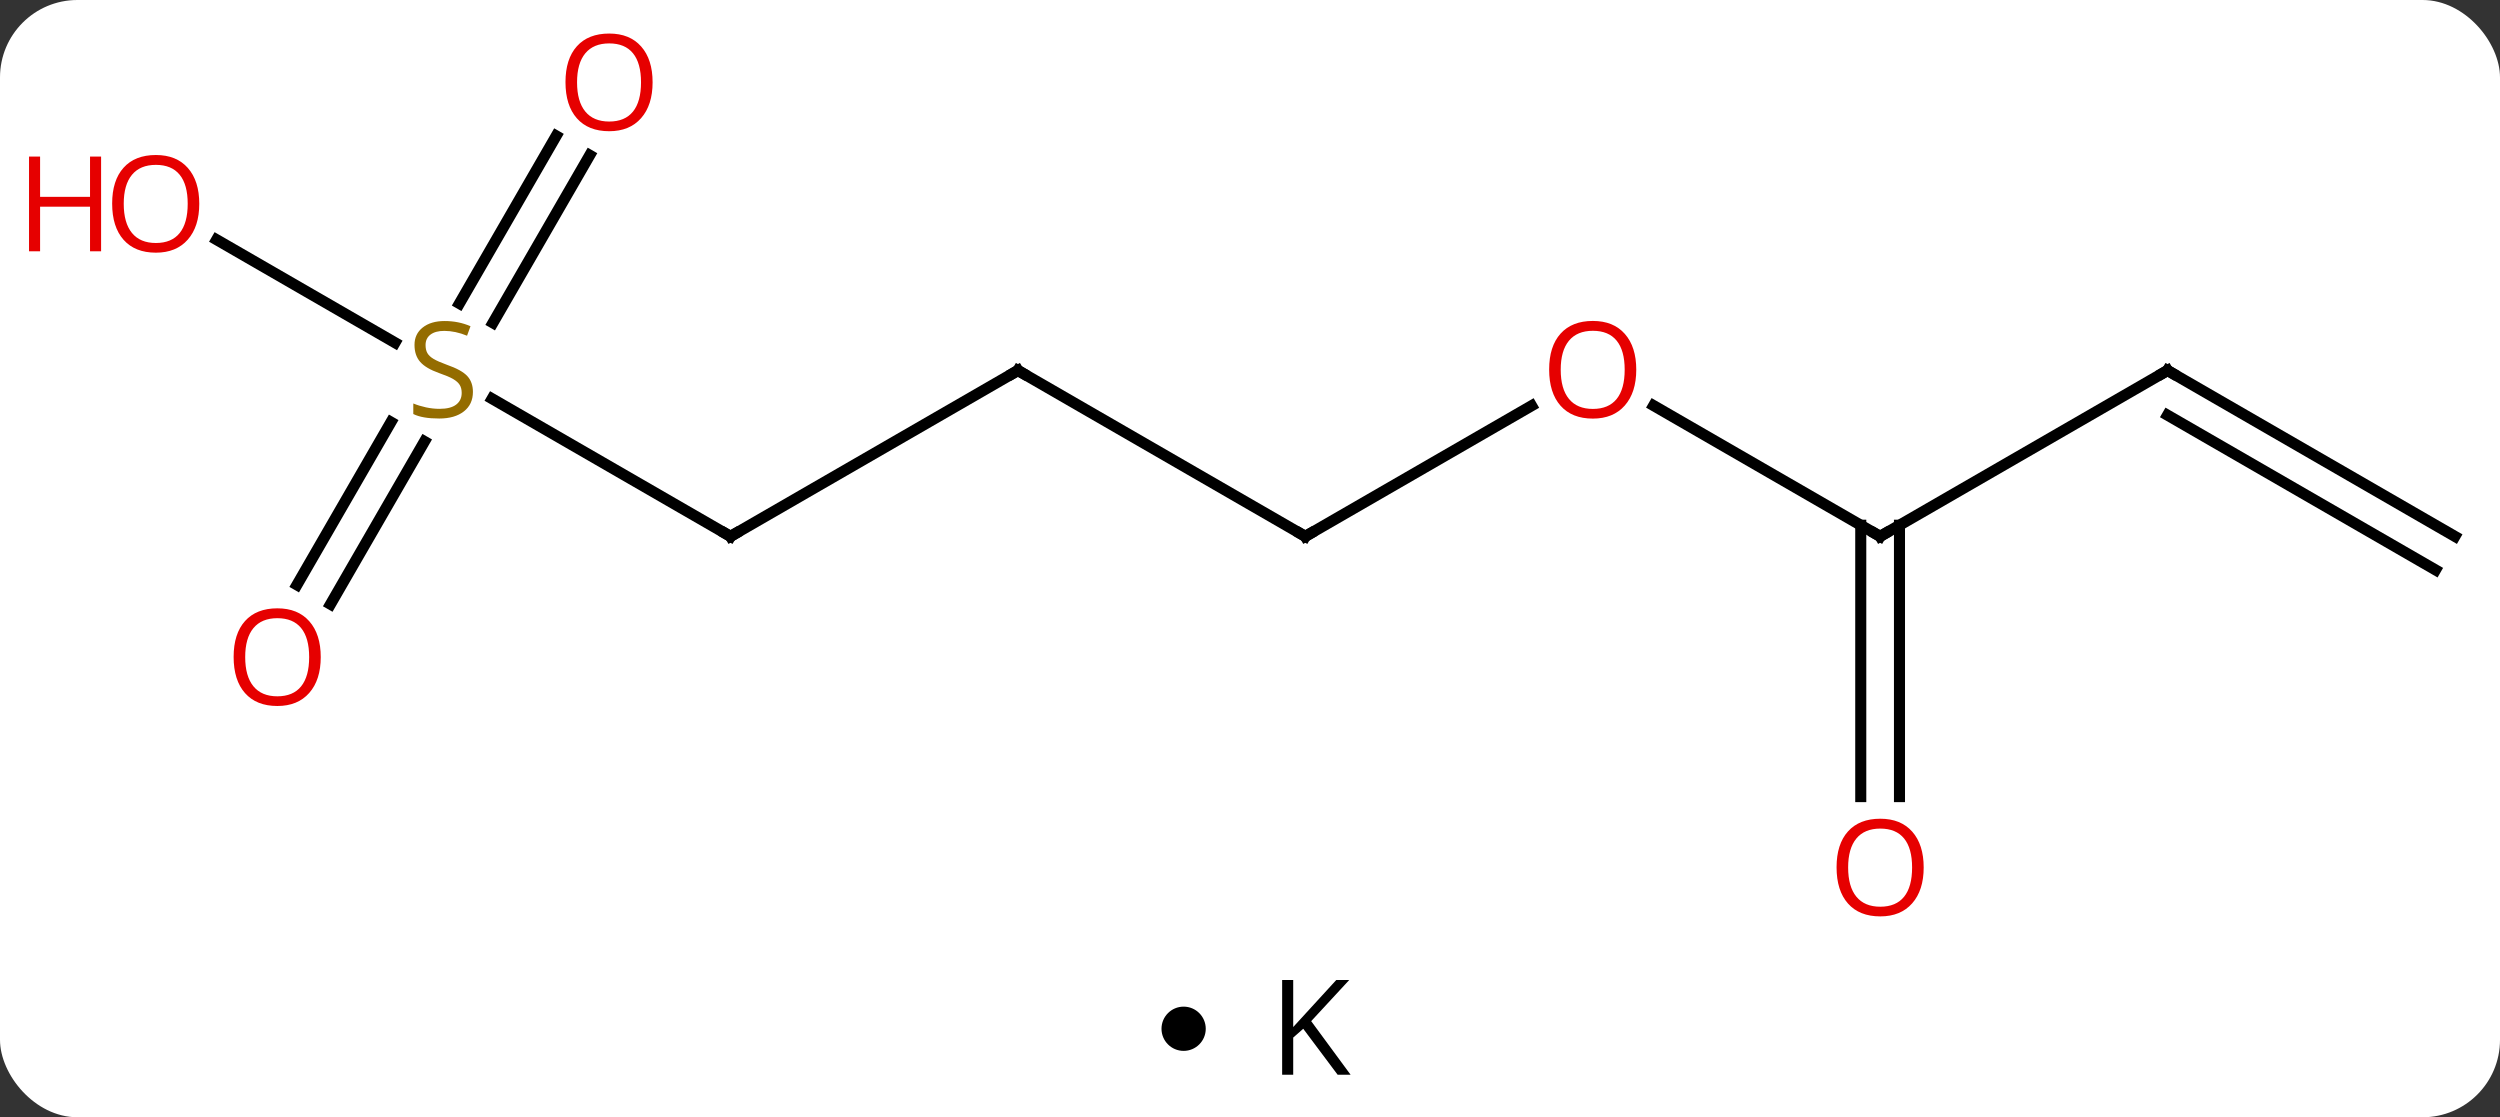 <svg width="226" viewBox="0 0 226 101" style="fill-opacity:1; color-rendering:auto; color-interpolation:auto; text-rendering:auto; stroke:black; stroke-linecap:square; stroke-miterlimit:10; shape-rendering:auto; stroke-opacity:1; fill:black; stroke-dasharray:none; font-weight:normal; stroke-width:1; font-family:'Open Sans'; font-style:normal; stroke-linejoin:miter; font-size:12; stroke-dashoffset:0; image-rendering:auto;" height="101" class="cas-substance-image" xmlns:xlink="http://www.w3.org/1999/xlink" xmlns="http://www.w3.org/2000/svg"><rect x="0" y="0" width="226" height="101" fill="#333333" stroke="none"/><svg class="cas-substance-single-component"><rect y="0" x="0" width="226" stroke="none" ry="7" rx="7" height="101" fill="white" class="cas-substance-group"/><svg y="0" x="0" width="226" viewBox="0 0 226 86" style="fill:black;" height="86" class="cas-substance-single-component-image"><svg><g><g transform="translate(118,43)" style="text-rendering:geometricPrecision; color-rendering:optimizeQuality; color-interpolation:linearRGB; stroke-linecap:butt; image-rendering:optimizeQuality;"><line y2="-6.954" y1="5.49" x2="-73.516" x1="-51.963" style="fill:none;"/><line y2="-9.51" y1="5.49" x2="-25.98" x1="-51.963" style="fill:none;"/><line y2="-28.967" y1="-13.812" x2="-64.688" x1="-73.439" style="fill:none;"/><line y2="-30.717" y1="-15.562" x2="-67.719" x1="-76.47" style="fill:none;"/><line y2="9.873" y1="-4.841" x2="-91.155" x1="-82.659" style="fill:none;"/><line y2="11.623" y1="-3.091" x2="-88.124" x1="-79.628" style="fill:none;"/><line y2="-21.331" y1="-12.021" x2="-98.418" x1="-82.292" style="fill:none;"/><line y2="5.49" y1="-9.51" x2="0" x1="-25.98" style="fill:none;"/><line y2="-6.321" y1="5.49" x2="20.457" x1="0" style="fill:none;"/><line y2="5.49" y1="-6.332" x2="51.963" x1="31.486" style="fill:none;"/><line y2="-9.51" y1="5.49" x2="77.943" x1="51.963" style="fill:none;"/><line y2="29.013" y1="4.48" x2="50.213" x1="50.213" style="fill:none;"/><line y2="29.013" y1="4.48" x2="53.713" x1="53.713" style="fill:none;"/><line y2="5.49" y1="-9.51" x2="103.923" x1="77.943" style="fill:none;"/><line y2="8.521" y1="-5.468" x2="102.173" x1="77.943" style="fill:none;"/><path style="fill:none; stroke-miterlimit:5;" d="M-52.396 5.24 L-51.963 5.49 L-51.53 5.24"/></g><g transform="translate(118,43)" style="stroke-linecap:butt; fill:rgb(148,108,0); text-rendering:geometricPrecision; color-rendering:optimizeQuality; image-rendering:optimizeQuality; font-family:'Open Sans'; stroke:rgb(148,108,0); color-interpolation:linearRGB; stroke-miterlimit:5;"><path style="stroke:none;" d="M-75.248 -7.572 Q-75.248 -6.447 -76.068 -5.807 Q-76.888 -5.166 -78.295 -5.166 Q-79.826 -5.166 -80.638 -5.572 L-80.638 -6.526 Q-80.107 -6.307 -79.49 -6.174 Q-78.873 -6.041 -78.263 -6.041 Q-77.263 -6.041 -76.763 -6.424 Q-76.263 -6.807 -76.263 -7.479 Q-76.263 -7.916 -76.443 -8.205 Q-76.623 -8.494 -77.037 -8.737 Q-77.451 -8.979 -78.31 -9.276 Q-79.498 -9.697 -80.013 -10.283 Q-80.529 -10.869 -80.529 -11.822 Q-80.529 -12.807 -79.787 -13.393 Q-79.045 -13.979 -77.81 -13.979 Q-76.545 -13.979 -75.466 -13.51 L-75.779 -12.651 Q-76.841 -13.088 -77.841 -13.088 Q-78.638 -13.088 -79.084 -12.752 Q-79.529 -12.416 -79.529 -11.807 Q-79.529 -11.369 -79.365 -11.08 Q-79.201 -10.791 -78.81 -10.557 Q-78.42 -10.322 -77.607 -10.026 Q-76.263 -9.557 -75.755 -9.002 Q-75.248 -8.447 -75.248 -7.572 Z"/><path style="fill:none; stroke:black;" d="M-26.413 -9.26 L-25.98 -9.51 L-25.547 -9.26"/><path style="fill:rgb(230,0,0); stroke:none;" d="M-59.005 -35.56 Q-59.005 -33.498 -60.045 -32.318 Q-61.084 -31.138 -62.927 -31.138 Q-64.818 -31.138 -65.849 -32.303 Q-66.88 -33.467 -66.88 -35.576 Q-66.88 -37.67 -65.849 -38.818 Q-64.818 -39.967 -62.927 -39.967 Q-61.068 -39.967 -60.037 -38.795 Q-59.005 -37.623 -59.005 -35.56 ZM-65.834 -35.56 Q-65.834 -33.826 -65.091 -32.92 Q-64.349 -32.013 -62.927 -32.013 Q-61.505 -32.013 -60.779 -32.912 Q-60.052 -33.81 -60.052 -35.56 Q-60.052 -37.295 -60.779 -38.185 Q-61.505 -39.076 -62.927 -39.076 Q-64.349 -39.076 -65.091 -38.178 Q-65.834 -37.279 -65.834 -35.56 Z"/><path style="fill:rgb(230,0,0); stroke:none;" d="M-89.005 16.4 Q-89.005 18.462 -90.045 19.642 Q-91.084 20.822 -92.927 20.822 Q-94.818 20.822 -95.849 19.657 Q-96.88 18.493 -96.88 16.384 Q-96.88 14.29 -95.849 13.142 Q-94.818 11.993 -92.927 11.993 Q-91.068 11.993 -90.037 13.165 Q-89.005 14.337 -89.005 16.4 ZM-95.834 16.4 Q-95.834 18.134 -95.091 19.04 Q-94.349 19.947 -92.927 19.947 Q-91.505 19.947 -90.779 19.048 Q-90.052 18.15 -90.052 16.4 Q-90.052 14.665 -90.779 13.775 Q-91.505 12.884 -92.927 12.884 Q-94.349 12.884 -95.091 13.783 Q-95.834 14.681 -95.834 16.4 Z"/><path style="fill:rgb(230,0,0); stroke:none;" d="M-99.986 -24.58 Q-99.986 -22.518 -101.025 -21.338 Q-102.064 -20.158 -103.907 -20.158 Q-105.798 -20.158 -106.829 -21.323 Q-107.861 -22.487 -107.861 -24.596 Q-107.861 -26.69 -106.829 -27.838 Q-105.798 -28.987 -103.907 -28.987 Q-102.048 -28.987 -101.017 -27.815 Q-99.986 -26.643 -99.986 -24.58 ZM-106.814 -24.58 Q-106.814 -22.846 -106.071 -21.94 Q-105.329 -21.033 -103.907 -21.033 Q-102.486 -21.033 -101.759 -21.932 Q-101.032 -22.83 -101.032 -24.58 Q-101.032 -26.315 -101.759 -27.205 Q-102.486 -28.096 -103.907 -28.096 Q-105.329 -28.096 -106.071 -27.198 Q-106.814 -26.299 -106.814 -24.58 Z"/><path style="fill:rgb(230,0,0); stroke:none;" d="M-108.861 -20.283 L-109.861 -20.283 L-109.861 -24.315 L-114.376 -24.315 L-114.376 -20.283 L-115.376 -20.283 L-115.376 -28.846 L-114.376 -28.846 L-114.376 -25.205 L-109.861 -25.205 L-109.861 -28.846 L-108.861 -28.846 L-108.861 -20.283 Z"/><path style="fill:none; stroke:black;" d="M-0.433 5.24 L0 5.49 L0.433 5.24"/><path style="fill:rgb(230,0,0); stroke:none;" d="M29.918 -9.58 Q29.918 -7.518 28.878 -6.338 Q27.839 -5.158 25.996 -5.158 Q24.105 -5.158 23.074 -6.322 Q22.043 -7.487 22.043 -9.596 Q22.043 -11.69 23.074 -12.838 Q24.105 -13.987 25.996 -13.987 Q27.855 -13.987 28.886 -12.815 Q29.918 -11.643 29.918 -9.58 ZM23.089 -9.58 Q23.089 -7.846 23.832 -6.94 Q24.574 -6.033 25.996 -6.033 Q27.418 -6.033 28.144 -6.932 Q28.871 -7.83 28.871 -9.58 Q28.871 -11.315 28.144 -12.205 Q27.418 -13.096 25.996 -13.096 Q24.574 -13.096 23.832 -12.197 Q23.089 -11.299 23.089 -9.58 Z"/><path style="fill:none; stroke:black;" d="M51.53 5.24 L51.963 5.49 L52.396 5.24"/><path style="fill:none; stroke:black;" d="M77.51 -9.26 L77.943 -9.51 L78.376 -9.26"/><path style="fill:rgb(230,0,0); stroke:none;" d="M55.901 35.42 Q55.901 37.482 54.861 38.662 Q53.822 39.842 51.979 39.842 Q50.088 39.842 49.057 38.678 Q48.026 37.513 48.026 35.404 Q48.026 33.31 49.057 32.162 Q50.088 31.013 51.979 31.013 Q53.838 31.013 54.869 32.185 Q55.901 33.357 55.901 35.42 ZM49.072 35.42 Q49.072 37.154 49.815 38.06 Q50.557 38.967 51.979 38.967 Q53.401 38.967 54.127 38.068 Q54.854 37.17 54.854 35.42 Q54.854 33.685 54.127 32.795 Q53.401 31.904 51.979 31.904 Q50.557 31.904 49.815 32.803 Q49.072 33.701 49.072 35.42 Z"/></g></g></svg></svg><svg y="86" x="105" class="cas-substance-saf"><svg y="5" x="0" width="4" style="fill:black;" height="4" class="cas-substance-saf-dot"><circle stroke="none" r="2" fill="black" cy="2" cx="2"/></svg><svg y="0" x="8" width="12" style="fill:black;" height="15" class="cas-substance-saf-image"><svg><g><g transform="translate(6,7)" style="text-rendering:geometricPrecision; font-family:'Open Sans'; color-interpolation:linearRGB; color-rendering:optimizeQuality; image-rendering:optimizeQuality;"><path style="stroke:none;" d="M3.094 4.156 L1.922 4.156 L-1.188 0 L-2.094 0.797 L-2.094 4.156 L-3.094 4.156 L-3.094 -4.406 L-2.094 -4.406 L-2.094 -0.156 L1.797 -4.406 L2.969 -4.406 L-0.469 -0.688 L3.094 4.156 Z"/></g></g></svg></svg></svg></svg></svg>